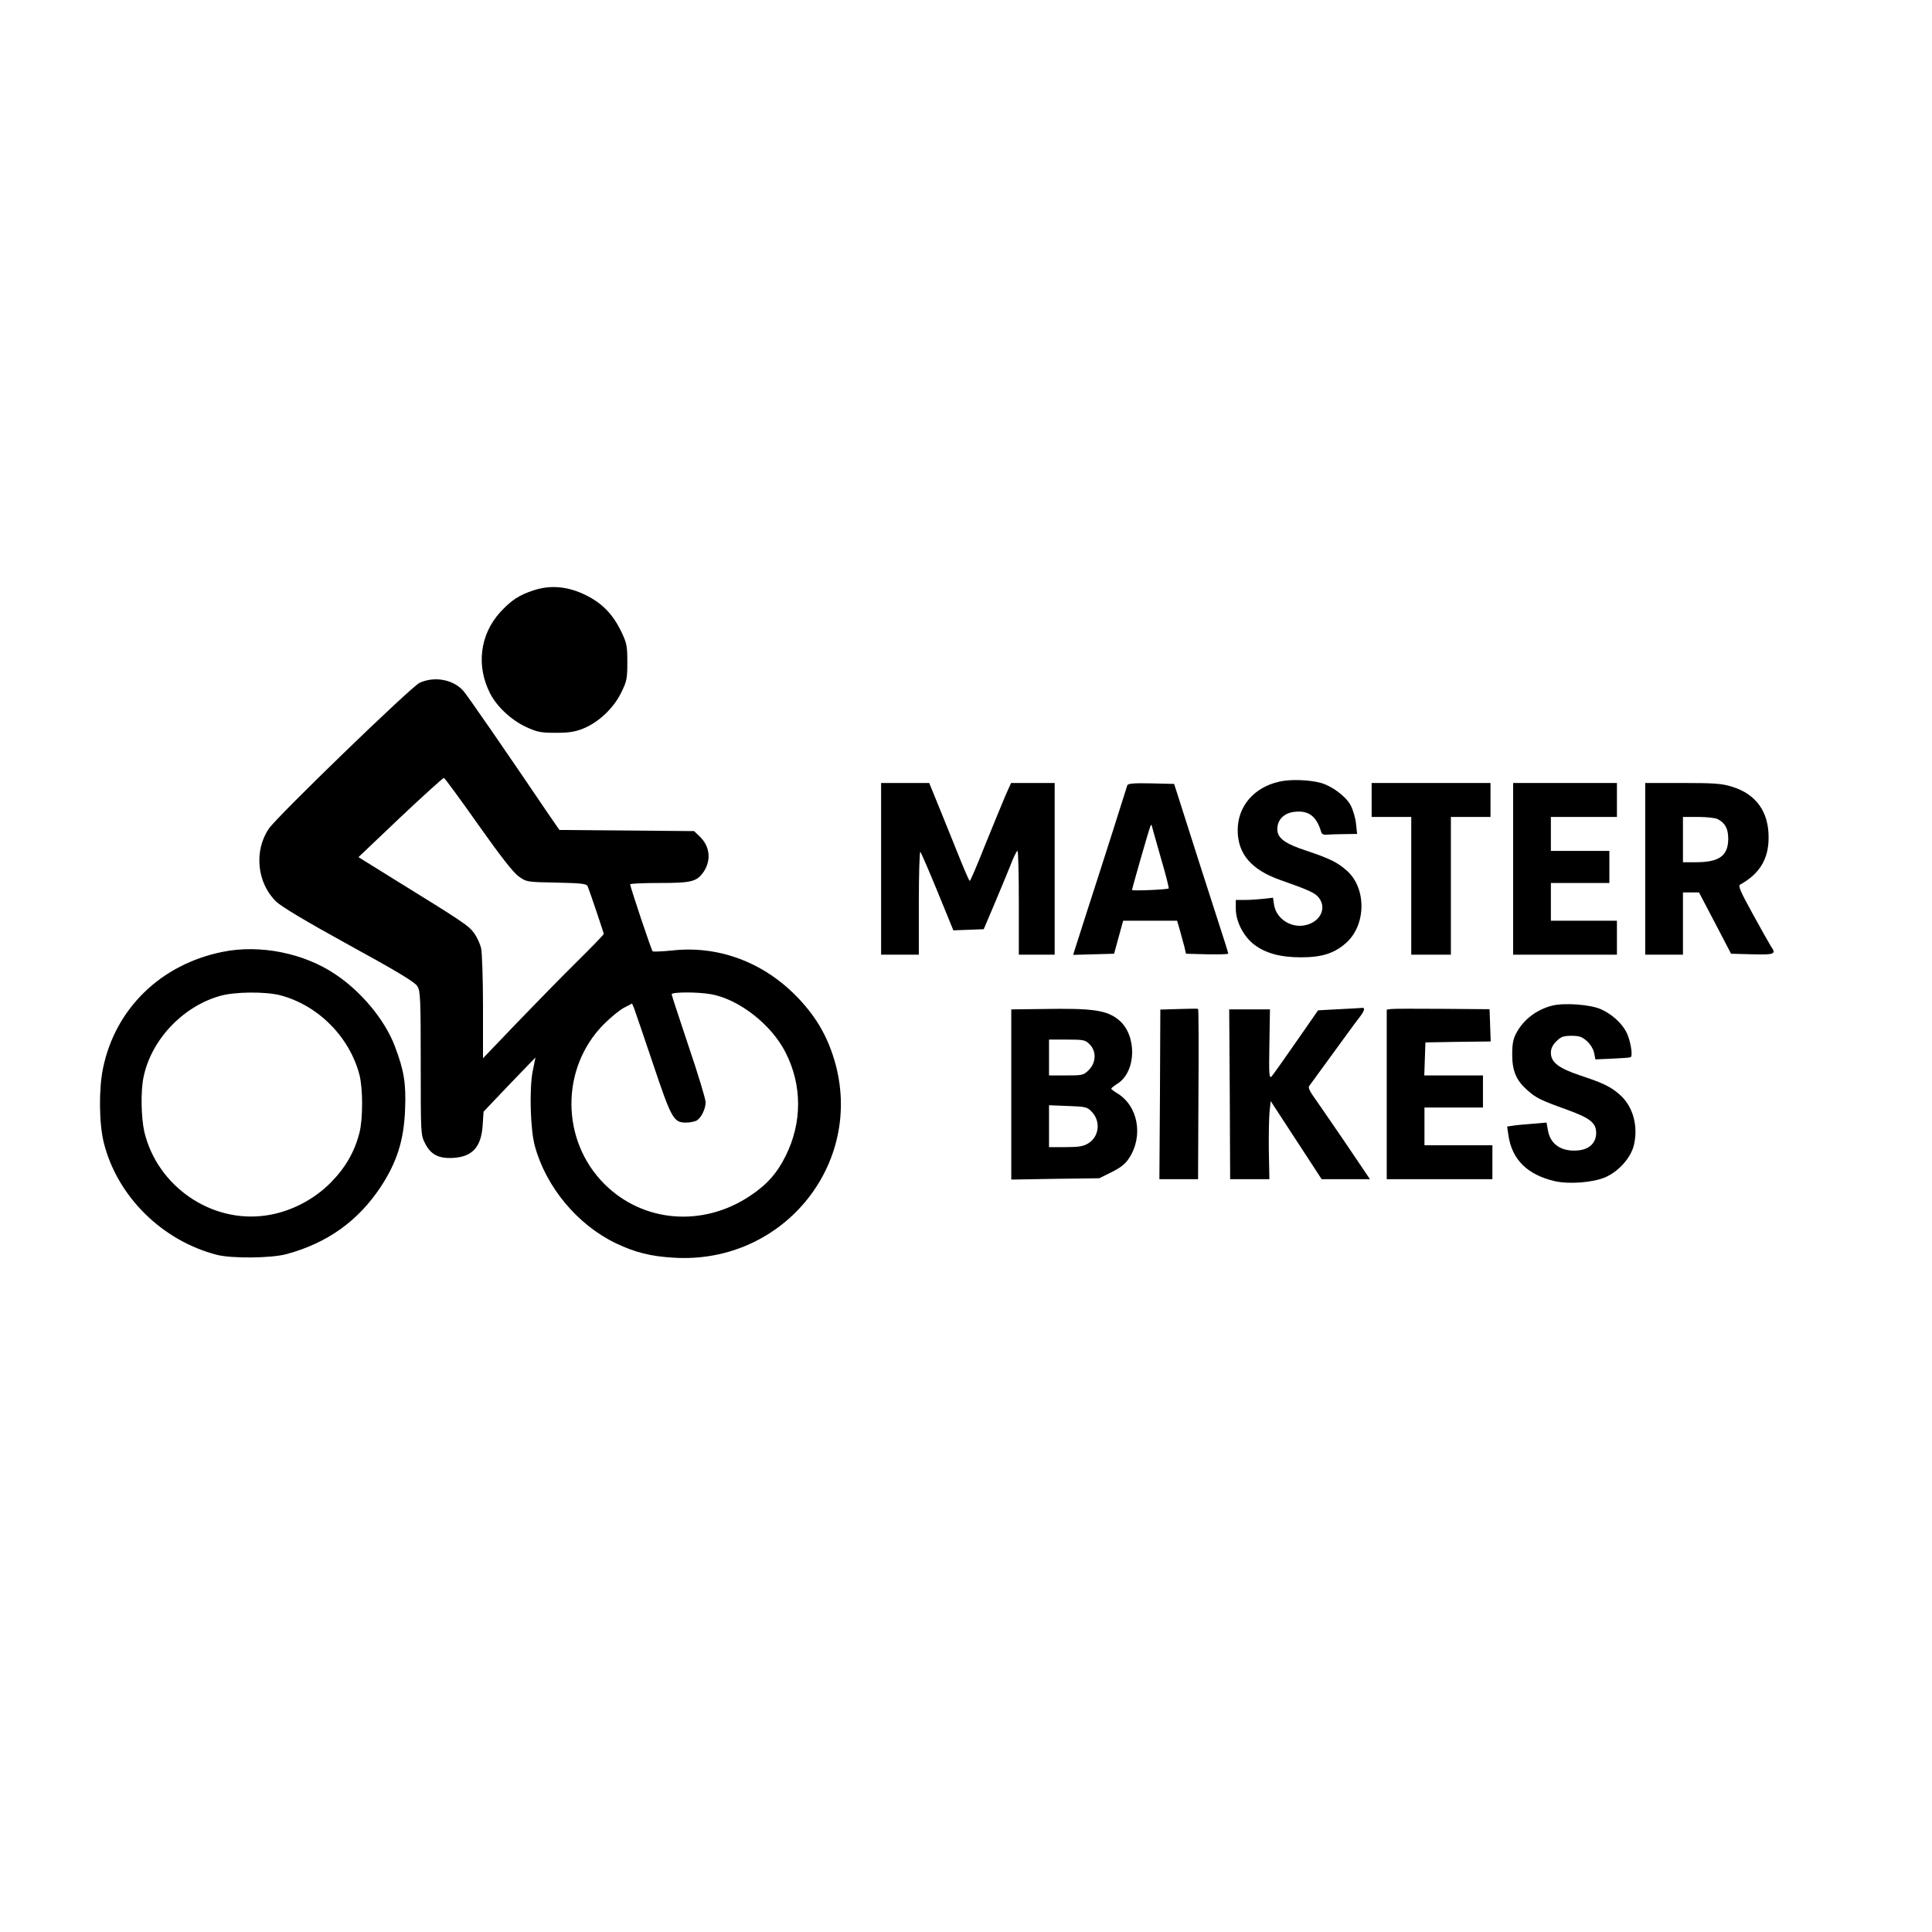 <?xml version="1.0" standalone="no"?>
<!DOCTYPE svg PUBLIC "-//W3C//DTD SVG 20010904//EN"
 "http://www.w3.org/TR/2001/REC-SVG-20010904/DTD/svg10.dtd">
<svg version="1.0" xmlns="http://www.w3.org/2000/svg"
 width="1024pt" height="1024pt" viewBox="0 0 1024 1024"
 preserveAspectRatio="xMidYMid meet">

<g transform="translate(0,1024) scale(0.1,-0.1)"
fill="#000000" stroke="none">
<path d="M2828 7111 c-77 -25 -118 -52 -177 -116 -107 -118 -128 -283 -54
-429 36 -71 112 -142 191 -179 59 -27 77 -31 157 -31 70 0 102 5 145 22 81 32
162 108 202 190 30 61 33 74 33 162 0 86 -3 101 -31 160 -45 94 -102 153 -190
196 -93 46 -186 55 -276 25z"/>
<path d="M2224 6621 c-44 -20 -754 -707 -799 -773 -80 -118 -63 -287 38 -386
28 -27 156 -104 387 -231 254 -139 350 -197 362 -218 16 -25 18 -64 18 -408 0
-375 0 -381 23 -425 30 -60 73 -82 150 -77 101 6 147 58 155 170 l5 75 137
144 138 143 -15 -75 c-18 -94 -12 -309 12 -395 60 -218 226 -417 430 -515 101
-48 184 -69 305 -76 592 -37 1029 519 844 1074 -40 120 -99 216 -194 313 -179
182 -417 269 -660 241 -52 -5 -98 -7 -101 -4 -7 7 -119 342 -119 355 0 4 70 7
155 7 170 0 197 7 233 57 43 62 35 137 -18 188 l-31 30 -357 3 -357 3 -60 87
c-213 315 -431 631 -449 650 -54 61 -153 79 -232 43z m310 -751 c121 -171 186
-254 215 -275 42 -30 43 -30 201 -33 137 -3 159 -6 165 -20 12 -30 85 -246 85
-252 0 -4 -63 -69 -141 -146 -77 -76 -221 -223 -320 -326 l-179 -187 0 272 c0
150 -5 290 -10 311 -5 22 -21 58 -37 80 -29 40 -52 56 -436 293 l-177 110 222
211 c123 116 227 210 231 209 4 -1 86 -112 181 -247z m1237 -900 c149 -28 319
-162 393 -309 88 -173 88 -370 1 -546 -46 -93 -100 -154 -189 -213 -251 -168
-567 -142 -772 62 -232 231 -234 615 -4 847 36 36 84 76 108 88 l42 22 10 -23
c5 -13 50 -144 100 -293 99 -295 110 -315 176 -315 20 0 44 5 55 10 25 14 49
62 49 98 0 16 -40 149 -90 296 -49 147 -90 271 -90 276 0 13 142 13 211 0z"/>
<path d="M6780 6097 c-134 -30 -220 -131 -220 -257 0 -126 73 -211 228 -265
148 -52 183 -68 202 -93 41 -52 12 -122 -61 -143 -78 -24 -163 27 -176 104
l-6 39 -51 -6 c-28 -3 -72 -6 -98 -6 l-48 0 0 -48 c0 -66 42 -147 98 -189 61
-46 139 -67 247 -67 111 0 177 21 238 75 108 94 111 289 7 383 -50 45 -91 65
-213 106 -117 38 -157 68 -157 115 0 50 35 86 91 92 75 9 117 -23 142 -108 3
-10 14 -15 29 -13 12 1 54 3 92 3 l69 1 -6 55 c-3 30 -16 74 -29 98 -25 46
-97 100 -156 117 -60 17 -163 21 -222 7z"/>
<path d="M4670 5635 l0 -455 100 0 100 0 0 277 c0 152 4 273 8 268 5 -6 46
-101 92 -213 l83 -203 81 3 80 3 53 125 c29 69 68 162 86 207 17 46 35 83 40
83 4 0 7 -124 7 -275 l0 -275 95 0 95 0 0 455 0 455 -115 0 -116 0 -28 -62
c-15 -35 -63 -152 -107 -260 -43 -109 -81 -198 -84 -197 -3 0 -24 48 -48 107
-24 59 -71 176 -105 260 l-62 152 -127 0 -128 0 0 -455z"/>
<path d="M5975 6078 c-2 -7 -38 -121 -80 -253 -42 -132 -103 -321 -135 -420
-32 -99 -61 -190 -65 -203 l-7 -23 109 3 108 3 24 88 24 87 143 0 143 0 15
-52 c8 -29 19 -69 24 -88 l8 -35 112 -3 c62 -1 112 0 112 4 0 3 -24 81 -54
172 -44 135 -145 451 -220 687 l-13 40 -122 3 c-92 2 -122 -1 -126 -10z m180
-393 c24 -82 42 -152 39 -154 -6 -6 -194 -14 -194 -8 0 8 90 322 97 337 5 12
7 11 10 -5 3 -11 24 -87 48 -170z"/>
<path d="M7270 6000 l0 -90 105 0 105 0 0 -365 0 -365 105 0 105 0 0 365 0
365 105 0 105 0 0 90 0 90 -315 0 -315 0 0 -90z"/>
<path d="M8020 5635 l0 -455 275 0 275 0 0 90 0 90 -175 0 -175 0 0 100 0 100
155 0 155 0 0 85 0 85 -155 0 -155 0 0 90 0 90 175 0 175 0 0 90 0 90 -275 0
-275 0 0 -455z"/>
<path d="M8720 5635 l0 -455 100 0 100 0 0 165 0 165 43 0 42 0 85 -162 85
-163 113 -3 c119 -3 128 1 98 43 -7 11 -50 87 -95 169 -68 124 -80 151 -67
158 103 57 150 136 150 248 1 137 -66 231 -193 270 -54 17 -92 20 -262 20
l-199 0 0 -455z m383 264 c40 -20 57 -51 57 -104 0 -90 -47 -125 -170 -125
l-70 0 0 120 0 120 81 0 c44 0 90 -5 102 -11z"/>
<path d="M1180 5195 c-328 -66 -569 -301 -634 -617 -23 -111 -21 -294 4 -394
71 -285 309 -520 600 -595 80 -20 288 -18 369 4 217 59 380 176 500 358 85
130 122 246 128 409 6 137 -6 208 -54 334 -52 139 -178 291 -317 383 -167 112
-399 158 -596 118z m305 -230 c201 -53 367 -220 420 -421 19 -75 19 -233 0
-309 -26 -100 -74 -184 -151 -262 -90 -92 -217 -157 -343 -175 -291 -43 -577
154 -646 443 -17 76 -20 217 -4 291 41 197 207 373 404 429 78 23 240 24 320
4z"/>
<path d="M8227 4910 c-83 -21 -152 -74 -190 -145 -17 -31 -22 -58 -22 -115 0
-87 22 -137 80 -188 46 -41 69 -53 206 -102 127 -46 159 -71 159 -125 0 -51
-35 -86 -92 -92 -90 -10 -152 31 -164 108 l-7 39 -71 -6 c-39 -3 -86 -7 -105
-10 l-33 -5 7 -47 c19 -128 100 -208 244 -242 76 -18 203 -8 269 20 71 31 136
103 152 171 24 101 -5 206 -75 267 -47 42 -89 62 -210 102 -114 38 -155 70
-155 120 0 22 9 41 29 61 25 24 37 29 80 29 41 0 56 -5 82 -28 17 -15 34 -42
38 -62 l7 -35 89 4 c50 2 94 5 98 8 13 8 -2 92 -23 133 -26 49 -77 95 -135
121 -56 25 -194 35 -258 19z"/>
<path d="M5523 4892 l-163 -2 0 -451 0 -451 233 4 233 3 65 32 c48 24 74 44
93 74 78 118 48 280 -65 346 -16 10 -29 20 -29 23 0 3 15 15 34 27 99 64 103
255 7 336 -64 53 -136 64 -408 59z m252 -187 c37 -36 35 -97 -4 -136 -28 -28
-33 -29 -120 -29 l-91 0 0 95 0 95 95 0 c88 0 98 -2 120 -25z m10 -356 c50
-50 42 -133 -17 -169 -26 -16 -51 -20 -120 -20 l-88 0 0 111 0 111 100 -4 c91
-3 102 -5 125 -29z"/>
<path d="M6248 4892 l-98 -3 -2 -449 -3 -450 102 0 103 0 2 451 c2 248 1 452
-2 452 -3 1 -49 1 -102 -1z"/>
<path d="M7095 4891 l-109 -6 -116 -167 c-64 -92 -122 -174 -130 -183 -13 -13
-15 8 -12 170 l3 185 -108 0 -108 0 3 -450 2 -450 104 0 104 0 -3 153 c-1 83
1 177 4 207 l6 54 135 -207 135 -207 128 0 128 0 -137 203 c-76 111 -151 220
-166 241 -17 24 -25 43 -19 50 4 6 59 81 121 166 62 85 125 172 141 192 31 39
37 59 17 56 -7 -1 -62 -4 -123 -7z"/>
<path d="M7373 4892 l-23 -3 0 -450 0 -449 280 0 280 0 0 90 0 90 -180 0 -180
0 0 100 0 100 155 0 155 0 0 85 0 85 -155 0 -156 0 3 88 3 87 173 3 173 2 -3
86 -3 85 -250 2 c-137 1 -260 1 -272 -1z"/>
</g>
</svg>
